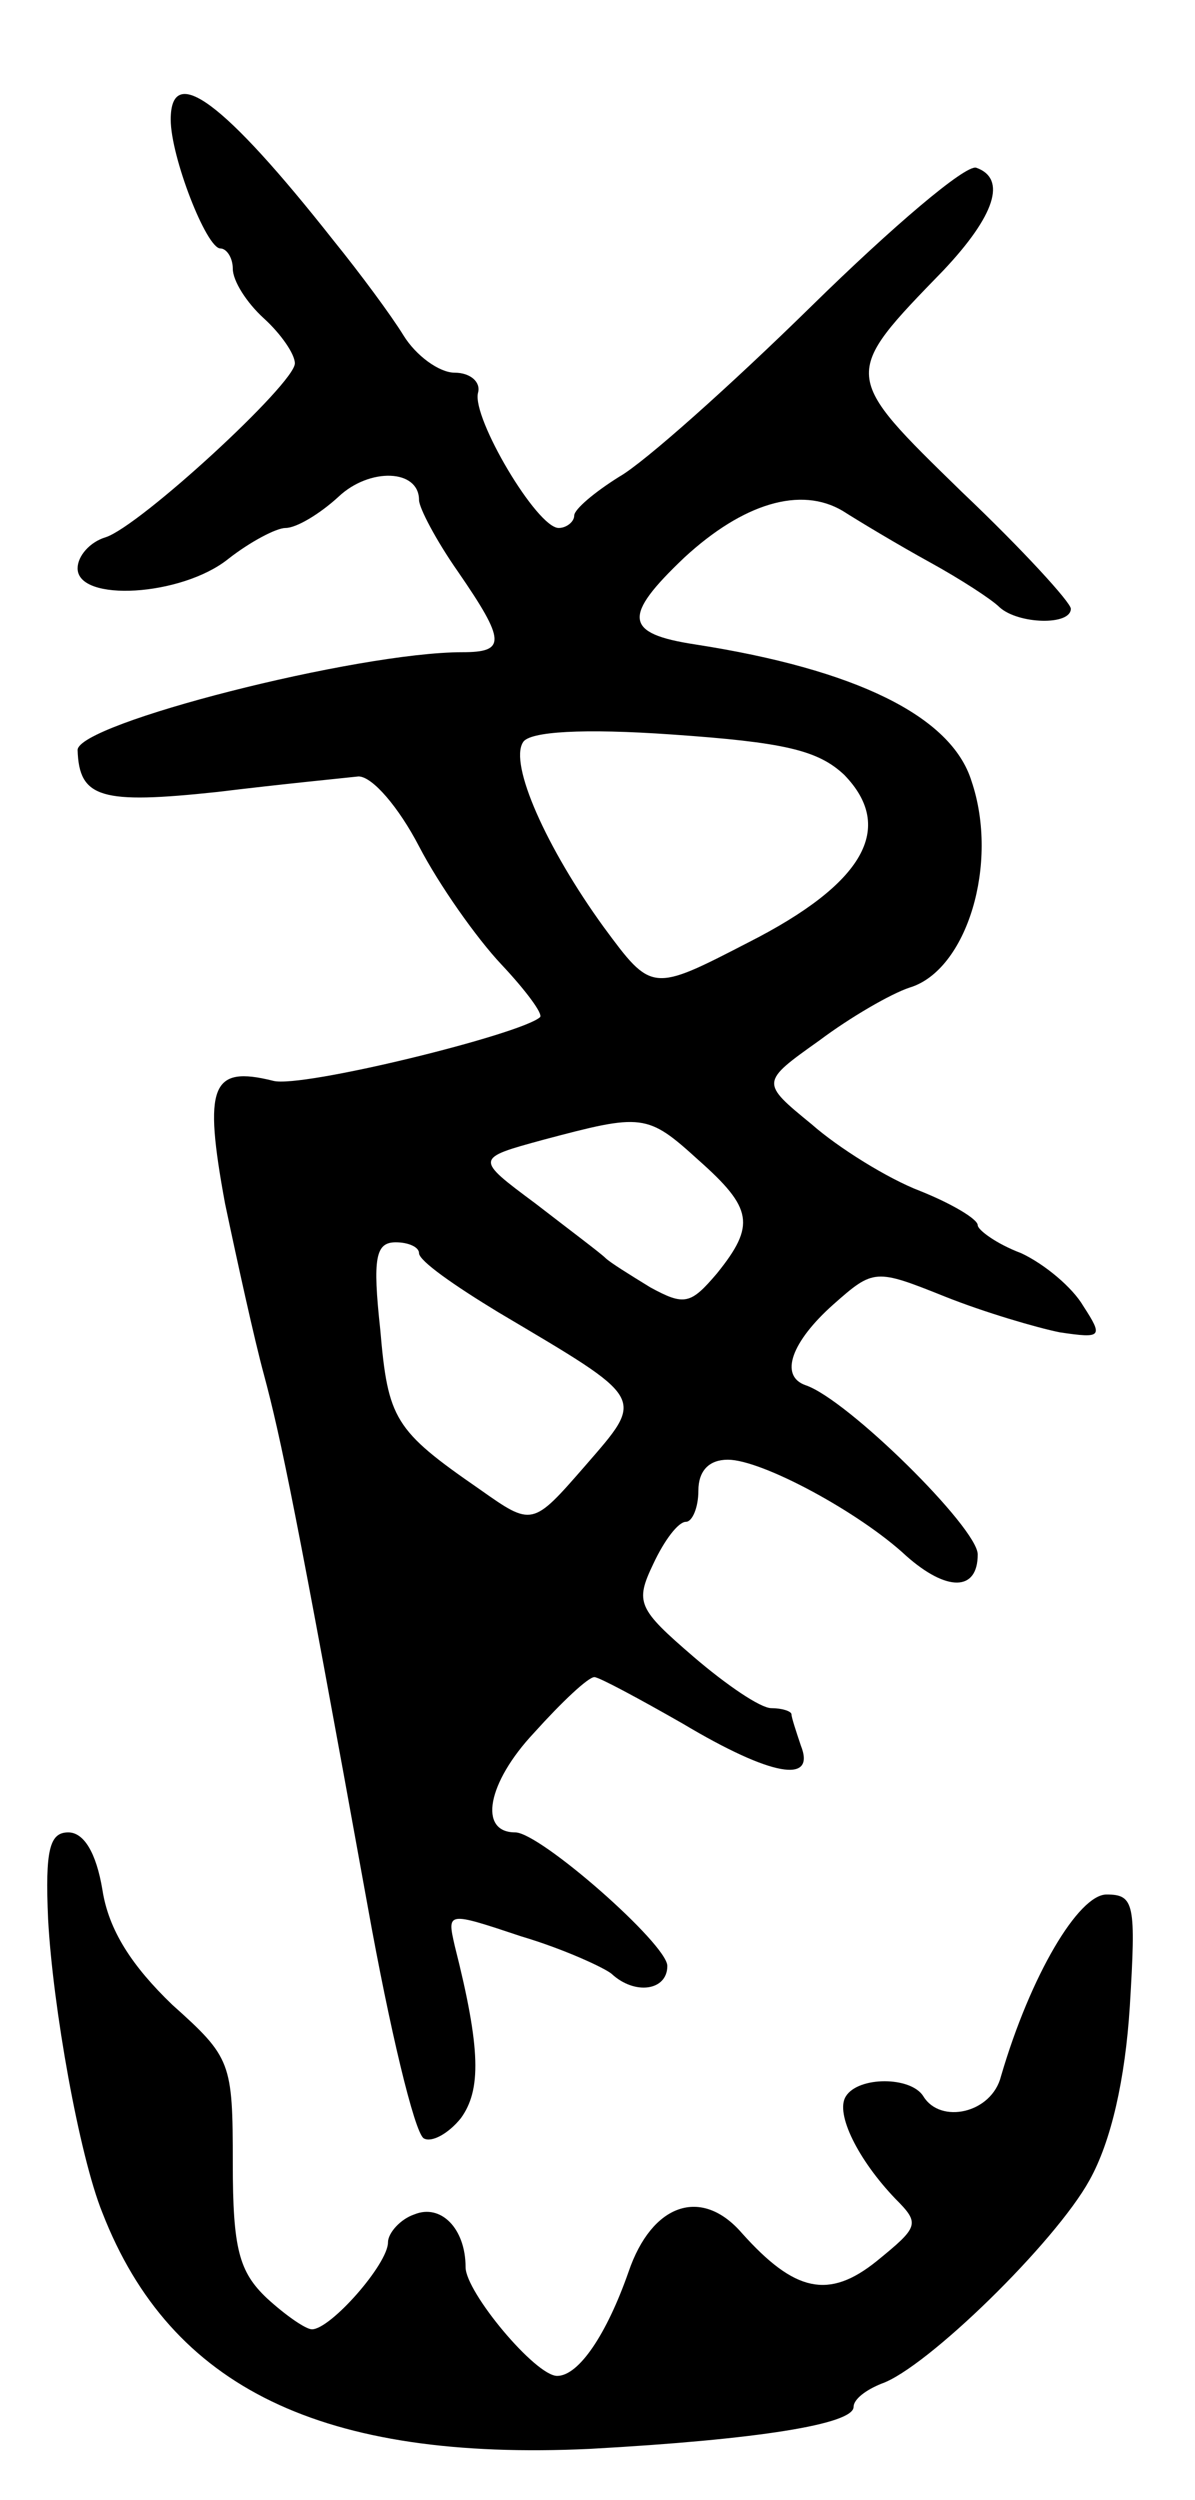 <svg version="1.0" xmlns="http://www.w3.org/2000/svg"
 width="77pt" height="161pt" viewBox="0 0 77 161"
 preserveAspectRatio="xMidYMid meet">
<g transform="translate(0,161) scale(0.1,-0.1)"
fill="#000000" stroke="none">
<path d="M110 1533 c0 -24 23 -83 32 -83 4 0 8 -6 8 -13 0 -8 9 -22 20 -32 11
-10 20 -23 20 -29 0 -13 -100 -105 -122 -112 -10 -3 -18 -12 -18 -20 0 -22 67
-18 97 6 14 11 31 20 37 20 7 0 22 9 34 20 20 19 52 18 52 -2 0 -5 11 -26 25
-46 31 -45 31 -52 3 -52 -68 0 -248 -46 -248 -63 1 -31 15 -35 90 -27 41 5 82
9 91 10 9 0 26 -20 39 -45 13 -25 37 -59 53 -76 16 -17 27 -32 25 -34 -12 -11
-154 -46 -172 -41 -40 10 -45 -3 -31 -79 8 -38 19 -88 25 -110 11 -41 21 -89
67 -343 14 -78 30 -145 36 -149 5 -3 16 3 24 13 13 18 13 44 -4 111 -5 22 -5
22 43 6 27 -8 53 -20 58 -24 15 -14 36 -11 36 5 0 14 -82 86 -98 86 -24 0 -18
32 12 64 18 20 35 36 39 36 3 0 29 -14 57 -30 57 -34 86 -39 76 -14 -3 9 -6
18 -6 20 0 2 -6 4 -13 4 -7 0 -29 15 -50 33 -36 31 -38 35 -26 60 7 15 16 27
21 27 4 0 8 9 8 20 0 13 7 20 19 20 22 0 85 -34 115 -62 26 -23 46 -23 46 1 0
17 -84 100 -111 109 -17 6 -9 28 18 52 26 23 27 23 72 5 25 -10 59 -20 74 -23
27 -4 28 -3 15 17 -7 12 -25 27 -40 34 -16 6 -28 15 -28 18 0 4 -17 14 -37 22
-21 8 -53 28 -70 43 -33 27 -33 27 5 54 20 15 46 30 58 34 37 11 58 80 40 133
-13 42 -75 72 -178 88 -46 7 -47 18 -7 56 38 35 75 46 102 30 11 -7 36 -22 56
-33 20 -11 40 -24 45 -29 12 -11 46 -12 46 -1 0 4 -31 38 -70 75 -78 76 -78
75 -12 143 33 35 41 59 21 66 -7 2 -54 -38 -106 -89 -52 -51 -108 -101 -124
-110 -16 -10 -29 -21 -29 -25 0 -4 -5 -8 -10 -8 -14 0 -56 71 -52 87 2 7 -5
13 -15 13 -10 0 -25 11 -33 24 -8 13 -28 40 -45 61 -71 90 -105 115 -105 78z
m434 -422 c33 -34 13 -70 -62 -108 -62 -32 -62 -32 -93 10 -37 51 -61 105 -52
119 4 7 39 9 96 5 72 -5 94 -10 111 -26z m-94 -248 c35 -31 37 -42 12 -73 -17
-20 -21 -21 -43 -9 -13 8 -26 16 -29 19 -3 3 -23 18 -45 35 -39 29 -39 29 5
41 64 17 67 17 100 -13z m-180 -60 c0 -5 23 -21 51 -38 96 -57 95 -54 56 -99
-34 -39 -34 -39 -68 -15 -55 38 -59 45 -64 103 -5 46 -3 56 10 56 8 0 15 -3
15 -7z"/>
<path d="M31 374 c3 -56 20 -152 35 -189 44 -113 142 -160 314 -152 109 6 170
16 170 27 0 5 8 11 18 15 29 10 112 91 134 131 14 25 23 65 26 112 4 66 3 72
-15 72 -18 0 -49 -52 -68 -117 -6 -24 -39 -31 -50 -13 -8 13 -42 13 -50 0 -7
-11 8 -41 32 -66 16 -16 15 -18 -12 -40 -31 -25 -53 -20 -87 18 -26 30 -58 19
-73 -25 -14 -40 -32 -67 -46 -67 -14 0 -59 54 -59 70 0 25 -16 41 -33 34 -9
-3 -17 -12 -17 -18 0 -14 -37 -56 -49 -56 -4 0 -17 9 -29 20 -18 17 -22 32
-22 87 0 65 -1 68 -39 102 -26 25 -41 48 -45 74 -4 24 -12 37 -22 37 -12 0
-15 -11 -13 -56z"/>
</g>
</svg>
